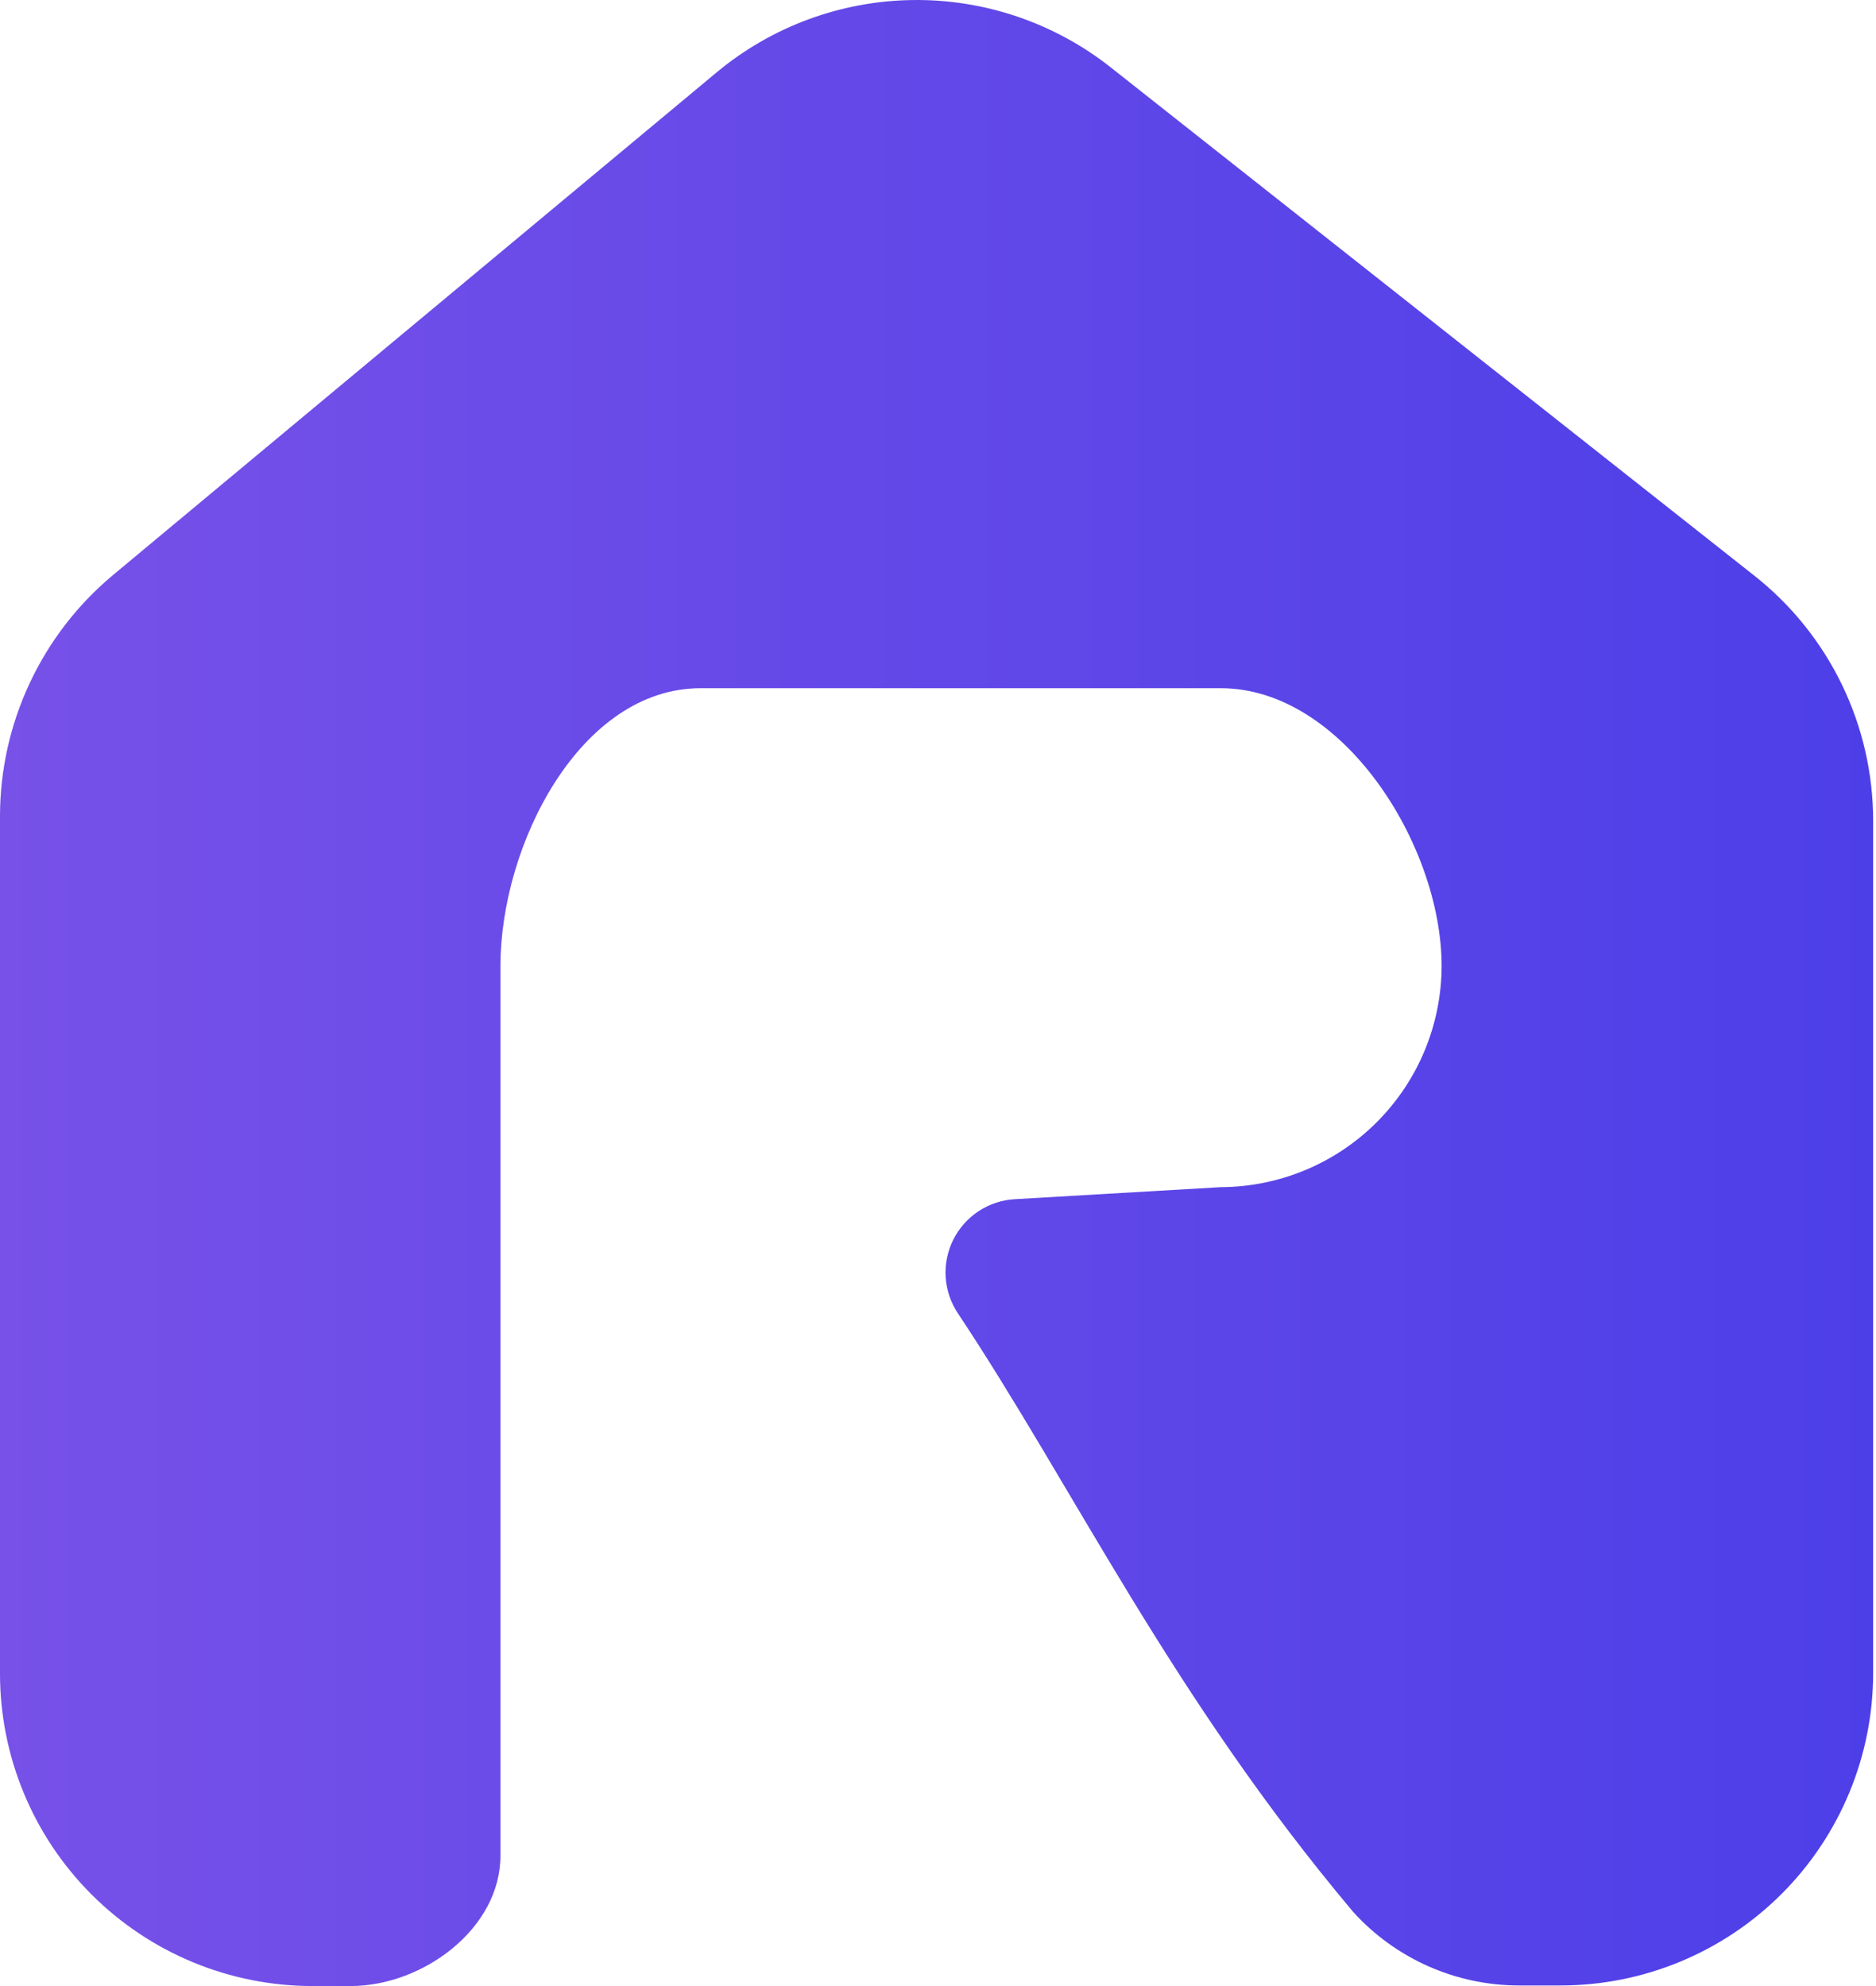<svg width="102" height="108" viewBox="0 0 102 108" fill="none" xmlns="http://www.w3.org/2000/svg">
<path d="M95.376 31.298L60.376 3.652C57.312 1.237 53.511 -0.052 49.611 0.002C45.71 0.055 41.946 1.448 38.95 3.947L6.111 31.298C4.203 32.898 2.667 34.897 1.612 37.153C0.556 39.409 0.006 41.868 0 44.359V91.005C0 95.513 1.791 99.835 4.978 103.022C8.165 106.209 12.488 108 16.995 108H19.063C22.981 108 27.21 104.89 27.21 100.91V52.537C27.21 45.929 31.549 37.424 38.095 37.424H66.378C72.986 37.424 78.382 45.929 78.382 52.537C78.374 55.72 77.107 58.77 74.858 61.022C72.609 63.273 69.56 64.544 66.378 64.557L55.198 65.21C54.492 65.246 53.809 65.469 53.217 65.857C52.626 66.244 52.147 66.781 51.831 67.413C51.515 68.046 51.372 68.75 51.417 69.456C51.463 70.161 51.694 70.842 52.089 71.429C58.386 80.898 63.641 92.156 73.577 103.973C74.718 105.231 76.11 106.237 77.663 106.925C79.216 107.613 80.897 107.969 82.595 107.969H84.85C89.357 107.969 93.68 106.178 96.867 102.991C100.054 99.804 101.845 95.481 101.845 90.974V44.639C101.846 42.07 101.264 39.536 100.144 37.225C99.023 34.914 97.393 32.887 95.376 31.298Z" fill="url(#paint0_linear_675:9223)"/>
<defs>
<linearGradient id="paint0_linear_675:9223" x1="0" y1="53.983" x2="101.845" y2="53.983" gradientUnits="userSpaceOnUse">
<stop stop-color="#7751E8"/>
<stop offset="1" stop-color="#4D3FE8"/>
</linearGradient>
</defs>
</svg>
